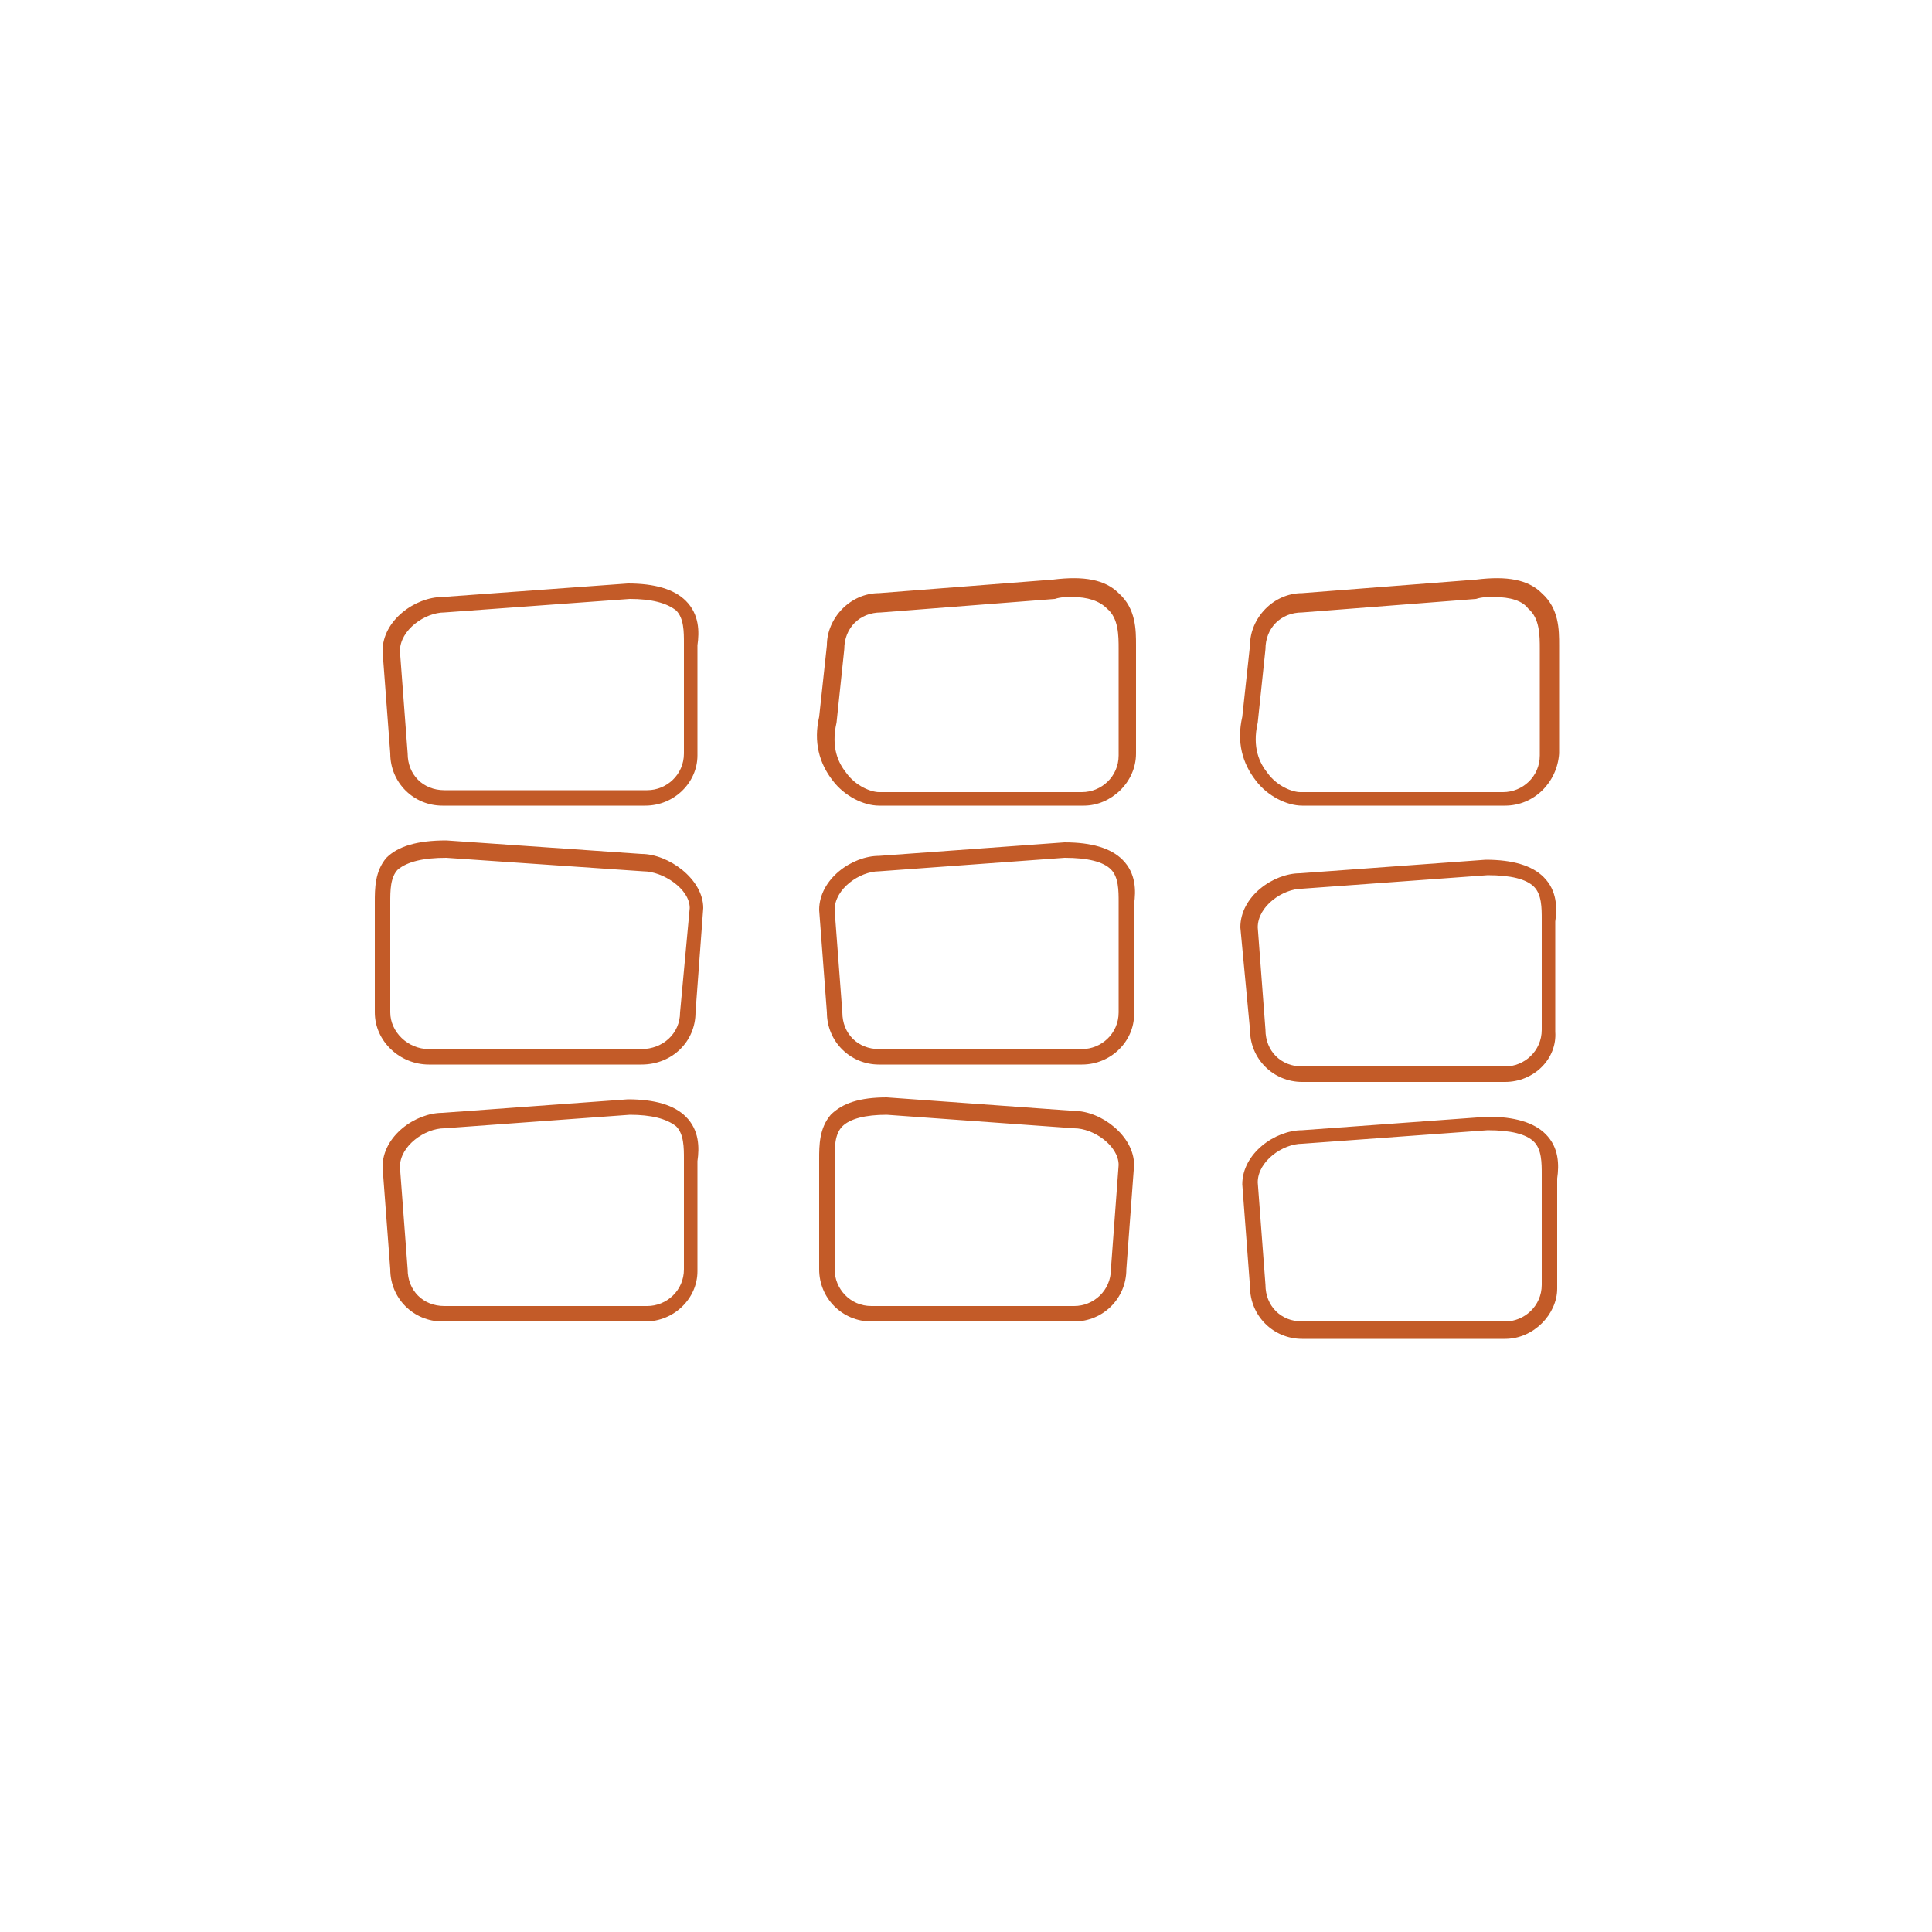 <?xml version="1.0" encoding="utf-8"?>
<!-- Generator: Adobe Illustrator 19.0.1, SVG Export Plug-In . SVG Version: 6.00 Build 0)  -->
<svg version="1.1" id="Layer_1" xmlns="http://www.w3.org/2000/svg" xmlns:xlink="http://www.w3.org/1999/xlink" x="0px" y="0px"
	 viewBox="0 0 100 100" style="enable-background:new 0 0 100 100;" xml:space="preserve">
<style type="text/css">
	.st0{fill:#C35B28;}
	.st1{display:none;}
	.st2{display:inline;fill:none;stroke:#231F20;stroke-miterlimit:10;}
</style>
<g id="Layer_1_1_">
	<g>
		<g>
			<path class="st0" d="M56.1,41.7H45.5c-0.8,0-1.8-0.5-2.4-1.3c-0.7-0.9-1-2-0.7-3.3l0.4-3.7c0-1.4,1.2-2.7,2.7-2.7l9-0.7
				c1.6-0.2,2.7,0,3.4,0.7c0.9,0.8,0.9,1.9,0.9,2.7V39C58.8,40.5,57.5,41.7,56.1,41.7z M55.5,30.9c-0.3,0-0.6,0-0.9,0.1l-9,0.7
				c-1.1,0-1.9,0.8-1.9,1.9l-0.4,3.8c-0.3,1.3,0.1,2.1,0.5,2.6c0.5,0.7,1.3,1,1.7,1H56c1,0,1.9-0.8,1.9-1.9v-5.5
				c0-0.7,0-1.6-0.6-2.1C56.9,31.1,56.3,30.9,55.5,30.9z"/>
		</g>
		<g>
			<path class="st0" d="M77.9,41.7H67.4c-0.8,0-1.8-0.5-2.4-1.3c-0.7-0.9-1-2-0.7-3.3l0.4-3.7c0-1.4,1.2-2.7,2.7-2.7l9-0.7
				c1.6-0.2,2.7,0,3.4,0.7c0.9,0.8,0.9,1.9,0.9,2.7V39C80.6,40.5,79.4,41.7,77.9,41.7z M77.3,30.9c-0.3,0-0.6,0-0.9,0.1l-9,0.7
				c-1.1,0-1.9,0.8-1.9,1.9l-0.4,3.8c-0.3,1.3,0.1,2.1,0.5,2.6c0.5,0.7,1.3,1,1.7,1h10.5c1,0,1.9-0.8,1.9-1.9v-5.5
				c0-0.7,0-1.6-0.6-2.1C78.8,31.1,78.2,30.9,77.3,30.9z"/>
		</g>
		<g>
			<path class="st0" d="M33.4,41.7H22.9c-1.5,0-2.7-1.2-2.7-2.7l-0.4-5.3c0-1.6,1.7-2.8,3.1-2.8l9.6-0.7l0,0c1.4,0,2.4,0.3,3,0.9
				c0.7,0.7,0.7,1.6,0.6,2.3v5.7C36.1,40.5,34.9,41.7,33.4,41.7z M32.6,31L23,31.7c-1,0-2.3,0.9-2.3,2l0.4,5.3
				c0,1.1,0.8,1.9,1.9,1.9h10.5c1,0,1.9-0.8,1.9-1.9v-5.7c0-0.6,0-1.3-0.4-1.7C34.5,31.2,33.7,31,32.6,31z"/>
		</g>
		<g>
			<path class="st0" d="M77.9,56H67.4c-1.5,0-2.7-1.2-2.7-2.7L64.2,48c0-1.6,1.7-2.8,3.1-2.8l9.6-0.7l0,0c1.4,0,2.4,0.3,3,0.9
				c0.7,0.7,0.7,1.6,0.6,2.3v5.7C80.6,54.8,79.4,56,77.9,56z M77,45.3L67.4,46c-1,0-2.3,0.9-2.3,2l0.4,5.3c0,1.1,0.8,1.9,1.9,1.9
				h10.5c1,0,1.9-0.8,1.9-1.9v-5.7c0-0.6,0-1.3-0.4-1.7C79,45.5,78.2,45.3,77,45.3z"/>
		</g>
		<g>
			<path class="st0" d="M56,55.1H45.5c-1.5,0-2.7-1.2-2.7-2.7l-0.4-5.3c0-1.6,1.7-2.8,3.1-2.8l9.6-0.7l0,0c1.4,0,2.4,0.3,3,0.9
				c0.7,0.7,0.7,1.6,0.6,2.3v5.7C58.7,53.9,57.5,55.1,56,55.1z M55.1,44.4l-9.6,0.7c-1,0-2.3,0.9-2.3,2l0.4,5.3
				c0,1.1,0.8,1.9,1.9,1.9H56c1,0,1.9-0.8,1.9-1.9v-5.7c0-0.6,0-1.3-0.4-1.7S56.3,44.4,55.1,44.4z"/>
		</g>
		<g>
			<path class="st0" d="M77.9,69.3H67.4c-1.5,0-2.7-1.2-2.7-2.7l-0.4-5.3c0-1.6,1.7-2.8,3.1-2.8l9.6-0.7l0,0c1.4,0,2.4,0.3,3,0.9
				c0.7,0.7,0.7,1.6,0.6,2.3v5.7C80.6,68,79.4,69.3,77.9,69.3z M77,58.5l-9.6,0.7c-1,0-2.3,0.9-2.3,2l0.4,5.3c0,1.1,0.8,1.9,1.9,1.9
				h10.5c1,0,1.9-0.8,1.9-1.9v-5.7c0-0.6,0-1.3-0.4-1.7C79,58.7,78.2,58.5,77,58.5z"/>
		</g>
		<g>
			<path class="st0" d="M33.2,55.1h-11c-1.5,0-2.8-1.2-2.8-2.7v-5.7c0-0.7,0-1.6,0.6-2.3c0.6-0.6,1.6-0.9,3.1-0.9l10.1,0.7l0,0
				c1.4,0,3.2,1.3,3.2,2.8L36,52.4C36,53.9,34.8,55.1,33.2,55.1z M23.1,44.4c-1.2,0-2,0.2-2.5,0.6c-0.4,0.4-0.4,1.1-0.4,1.7v5.7
				c0,1,0.9,1.9,2,1.9h11c1.1,0,2-0.8,2-1.9l0.5-5.4c0-1-1.4-1.9-2.4-1.9L23.1,44.4z"/>
		</g>
		<g>
			<path class="st0" d="M33.4,68.4H22.9c-1.5,0-2.7-1.2-2.7-2.7l-0.4-5.3c0-1.6,1.7-2.8,3.1-2.8l9.6-0.7l0,0c1.4,0,2.4,0.3,3,0.9
				c0.7,0.7,0.7,1.6,0.6,2.3v5.7C36.1,67.2,34.9,68.4,33.4,68.4z M32.6,57.7L23,58.4c-1,0-2.3,0.9-2.3,2l0.4,5.3
				c0,1.1,0.8,1.9,1.9,1.9h10.5c1,0,1.9-0.8,1.9-1.9V60c0-0.6,0-1.3-0.4-1.7C34.5,57.9,33.7,57.7,32.6,57.7z"/>
		</g>
		<g>
			<path class="st0" d="M55.6,68.4H45.1c-1.5,0-2.7-1.2-2.7-2.7V60c0-0.7,0-1.6,0.6-2.3c0.6-0.6,1.5-0.9,2.9-0.9l9.7,0.7l0,0
				c1.4,0,3.1,1.3,3.1,2.8l-0.4,5.4C58.3,67.2,57.1,68.4,55.6,68.4z M45.9,57.7c-1.1,0-1.9,0.2-2.3,0.6c-0.4,0.4-0.4,1.1-0.4,1.7
				v5.7c0,1,0.8,1.9,1.9,1.9h10.5c1,0,1.9-0.8,1.9-1.9l0.4-5.4c0-1-1.3-1.9-2.3-1.9L45.9,57.7z"/>
		</g>
	</g>
</g>
<g id="Layer_2" class="st1">
	<circle class="st2" cx="50" cy="50" r="50"/>
</g>
</svg>
